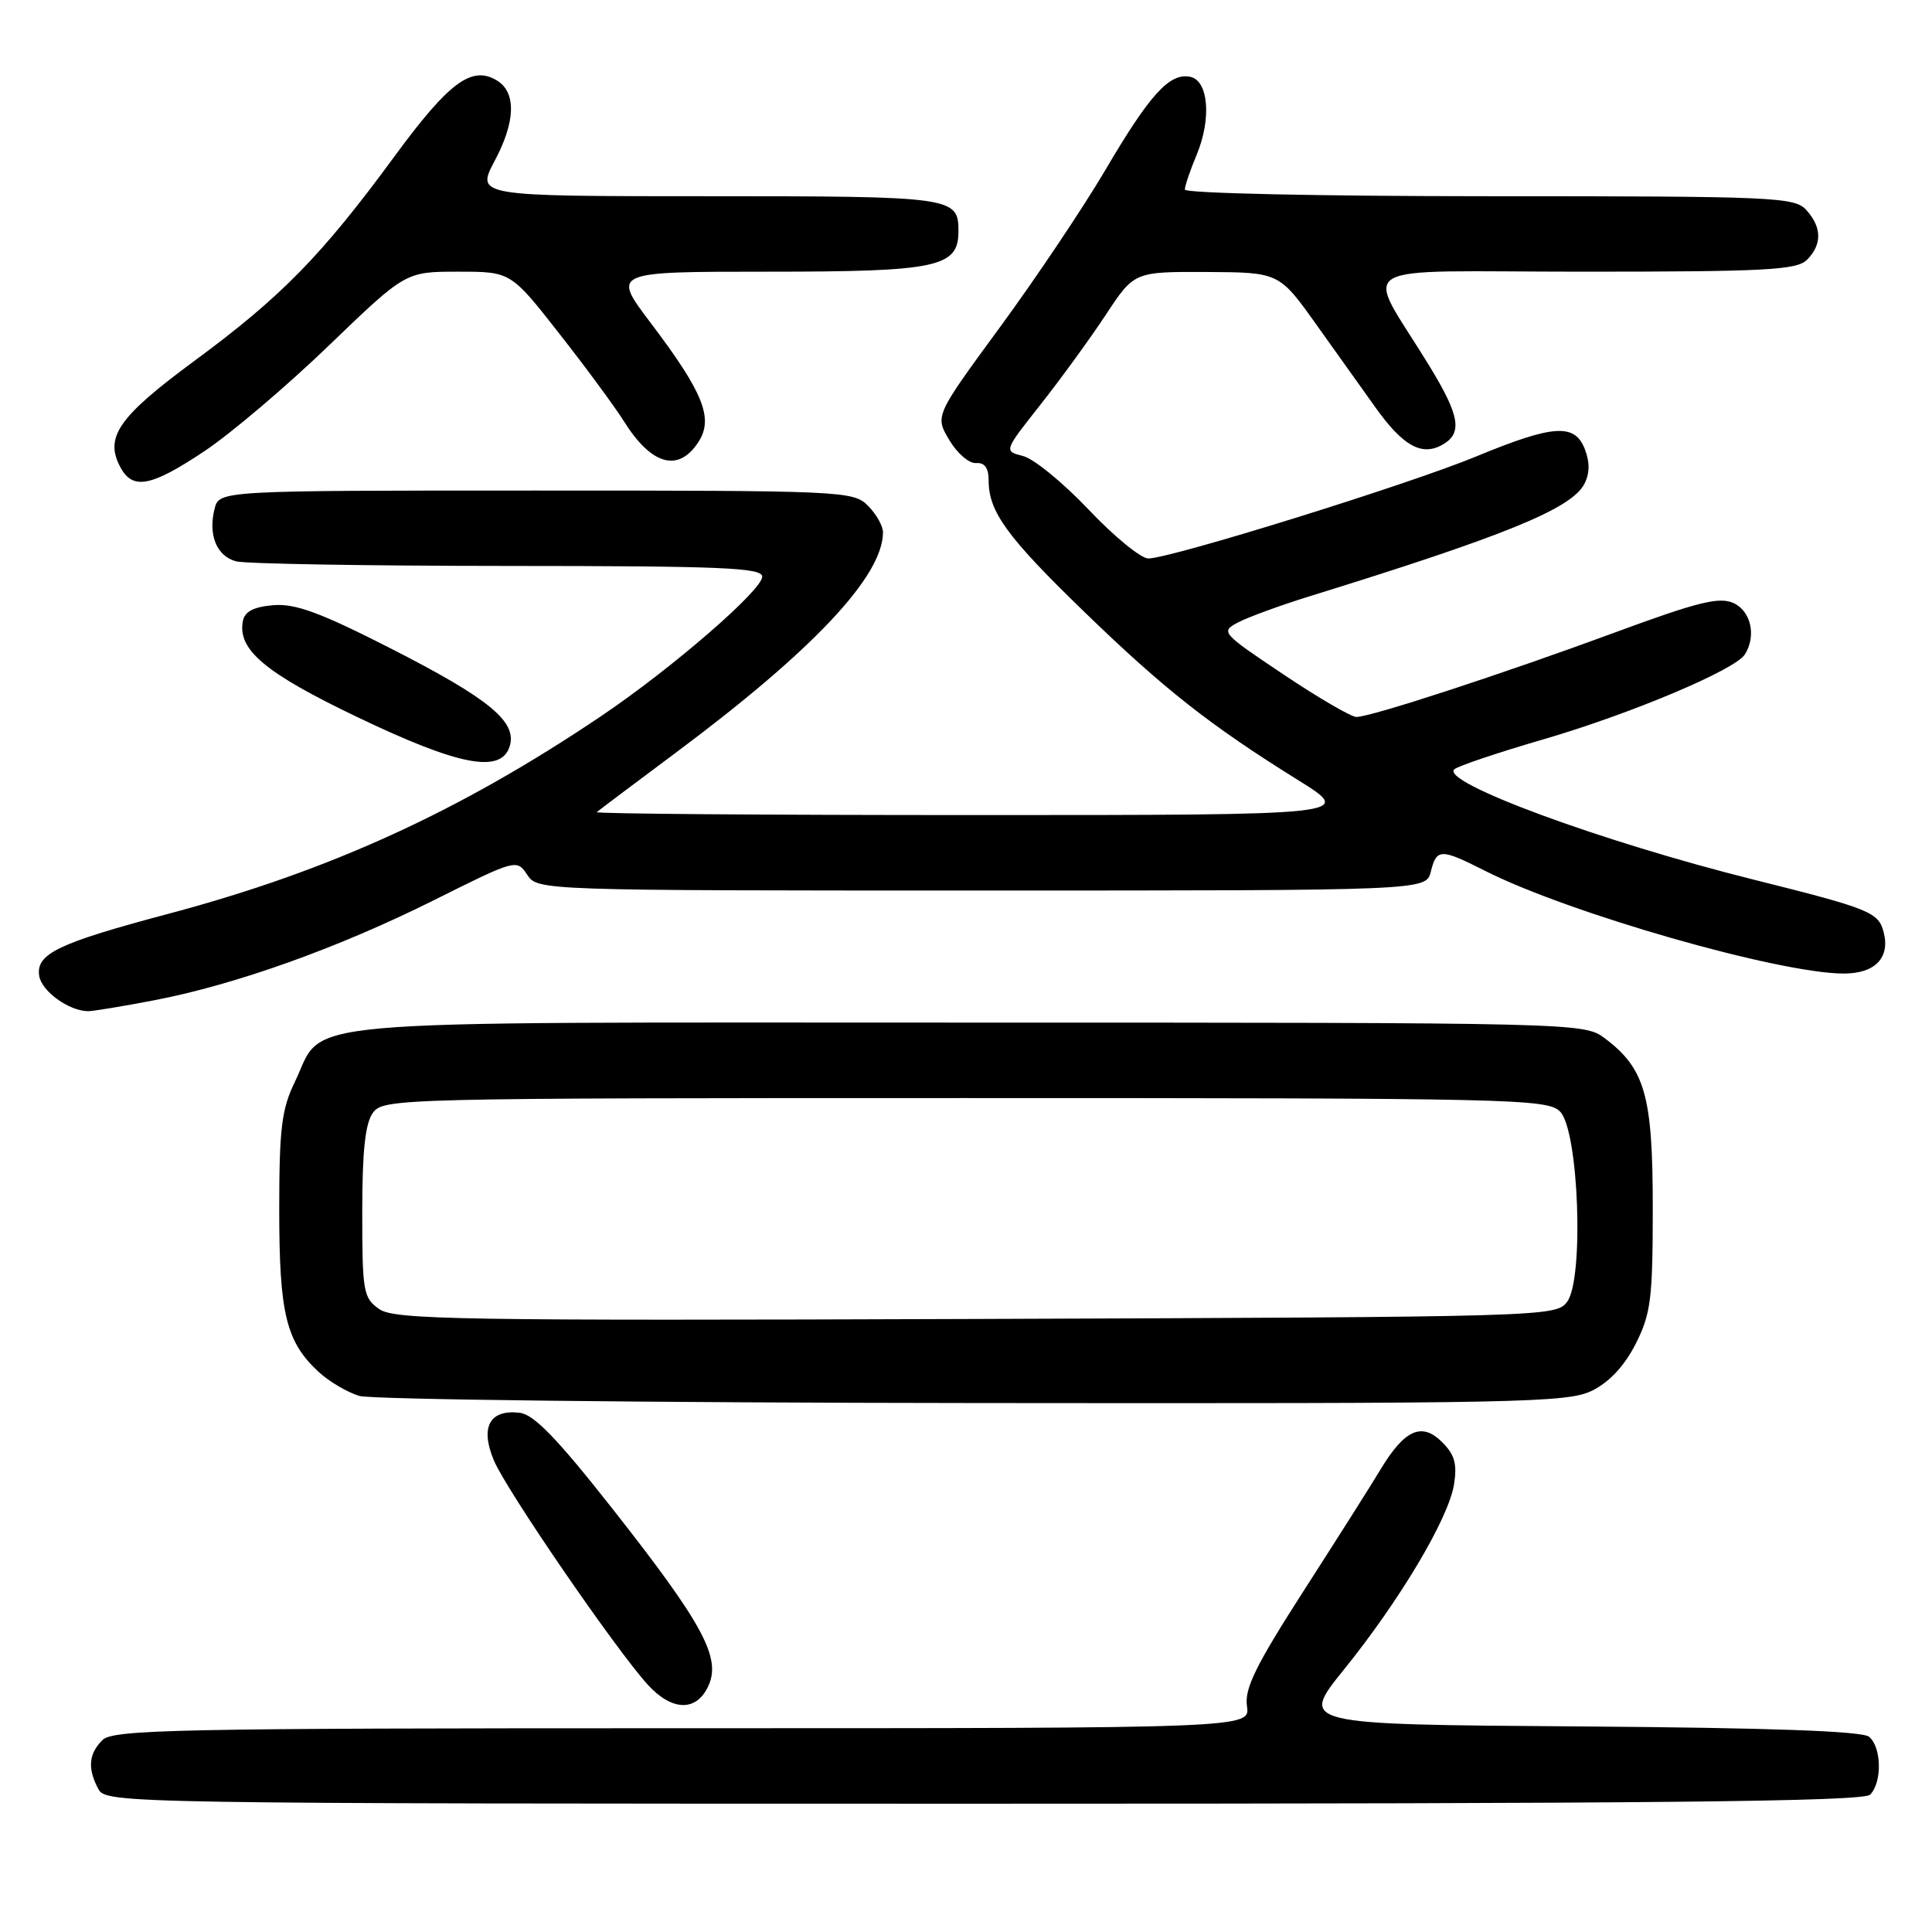<?xml version="1.0" encoding="UTF-8" standalone="no"?>
<!DOCTYPE svg PUBLIC "-//W3C//DTD SVG 1.1//EN" "http://www.w3.org/Graphics/SVG/1.1/DTD/svg11.dtd" >
<svg xmlns="http://www.w3.org/2000/svg" xmlns:xlink="http://www.w3.org/1999/xlink" version="1.1" viewBox="0 0 256 256">
 <g >
 <path fill="currentColor"
d=" M 247.80 237.80 C 249.41 236.19 249.33 231.51 247.66 230.13 C 246.75 229.38 234.59 228.94 209.27 228.76 C 172.21 228.50 172.21 228.50 178.05 221.26 C 185.49 212.05 191.92 201.24 192.66 196.73 C 193.10 193.99 192.76 192.76 191.09 191.09 C 188.40 188.40 186.11 189.42 182.91 194.74 C 181.67 196.81 177.08 204.05 172.72 210.83 C 166.39 220.69 164.88 223.75 165.23 226.08 C 165.65 229.00 165.65 229.00 90.40 229.00 C 23.32 229.00 14.97 229.17 13.57 230.57 C 11.74 232.40 11.58 234.35 13.04 237.07 C 14.05 238.96 16.41 239.00 130.34 239.00 C 219.43 239.00 246.88 238.72 247.80 237.80 Z  M 93.87 223.38 C 95.57 219.65 93.15 215.17 81.22 200.00 C 73.86 190.64 70.76 187.42 68.86 187.20 C 64.88 186.73 63.59 189.09 65.44 193.51 C 67.08 197.44 81.65 218.66 85.85 223.25 C 89.08 226.77 92.30 226.82 93.87 223.38 Z  M 211.00 184.25 C 213.28 183.11 215.29 180.94 216.75 178.04 C 218.75 174.07 219.00 172.09 219.00 160.02 C 219.00 145.13 217.98 141.57 212.58 137.53 C 209.89 135.53 208.72 135.50 128.18 135.50 C 36.03 135.50 43.18 134.87 39.05 143.40 C 37.31 146.98 37.00 149.57 37.00 160.35 C 37.00 174.09 37.91 177.81 42.24 181.80 C 43.61 183.07 46.03 184.49 47.62 184.97 C 49.20 185.44 85.83 185.87 129.00 185.91 C 201.83 185.99 207.75 185.87 211.00 184.25 Z  M 20.39 132.55 C 31.20 130.48 44.79 125.62 57.48 119.29 C 68.36 113.85 68.47 113.82 69.85 115.90 C 71.24 117.99 71.43 118.00 130.10 118.00 C 188.96 118.00 188.96 118.00 189.59 115.50 C 190.36 112.42 190.89 112.41 196.78 115.39 C 207.93 121.03 235.77 129.00 244.32 129.00 C 248.43 129.00 250.45 126.93 249.61 123.59 C 248.93 120.86 247.86 120.43 232.23 116.52 C 212.11 111.49 190.89 103.66 192.70 101.94 C 193.14 101.52 198.45 99.73 204.50 97.97 C 216.11 94.58 229.89 88.77 231.20 86.72 C 232.75 84.27 232.02 80.97 229.70 79.91 C 227.81 79.05 224.98 79.75 213.95 83.82 C 199.03 89.32 181.65 95.00 179.73 95.00 C 179.04 95.00 174.70 92.47 170.07 89.37 C 161.79 83.83 161.70 83.71 164.10 82.45 C 165.45 81.75 169.69 80.20 173.53 79.01 C 199.38 71.01 208.16 67.43 209.91 64.17 C 210.65 62.79 210.68 61.30 210.02 59.57 C 208.69 56.06 205.87 56.24 195.61 60.48 C 186.66 64.19 155.11 74.00 152.15 74.00 C 151.18 74.00 147.63 71.09 144.26 67.54 C 140.89 63.98 136.98 60.78 135.57 60.43 C 133.00 59.78 133.00 59.78 137.85 53.64 C 140.52 50.26 144.41 44.91 146.50 41.75 C 150.28 36.00 150.28 36.00 159.89 36.04 C 169.50 36.09 169.50 36.09 174.50 43.12 C 177.25 46.99 180.77 51.92 182.32 54.08 C 185.88 59.04 188.33 60.43 191.00 59.00 C 193.85 57.47 193.50 55.20 189.37 48.44 C 180.78 34.38 178.11 36.00 209.83 36.00 C 233.98 36.00 238.07 35.78 239.43 34.43 C 241.45 32.40 241.42 30.13 239.35 27.83 C 237.79 26.11 235.16 26.00 197.35 26.00 C 174.86 26.00 157.00 25.61 157.00 25.12 C 157.00 24.64 157.70 22.57 158.56 20.52 C 160.56 15.72 160.13 10.64 157.68 10.17 C 154.95 9.65 152.35 12.52 146.44 22.57 C 143.50 27.56 137.22 36.92 132.49 43.37 C 123.88 55.11 123.88 55.11 125.78 58.30 C 126.82 60.06 128.42 61.44 129.34 61.36 C 130.47 61.27 131.00 62.00 131.00 63.66 C 131.00 67.81 133.43 71.15 143.65 81.05 C 154.26 91.33 160.31 96.09 171.99 103.36 C 179.45 108.00 179.45 108.00 129.06 108.00 C 101.34 108.00 78.85 107.83 79.08 107.61 C 79.31 107.40 84.00 103.87 89.50 99.77 C 107.75 86.17 117.00 76.33 117.00 70.53 C 117.00 69.69 116.10 68.10 115.00 67.00 C 113.06 65.06 111.67 65.00 71.02 65.00 C 29.04 65.00 29.04 65.00 28.43 67.43 C 27.56 70.89 28.71 73.69 31.28 74.38 C 32.50 74.71 48.69 74.98 67.25 74.99 C 95.63 75.00 101.00 75.22 101.00 76.41 C 101.00 78.20 89.00 88.59 79.65 94.89 C 60.96 107.49 43.66 115.40 22.40 121.06 C 7.70 124.97 4.77 126.37 5.19 129.28 C 5.48 131.32 9.10 133.95 11.66 133.99 C 12.30 133.99 16.23 133.35 20.39 132.55 Z  M 67.53 98.91 C 68.56 95.65 64.87 92.60 51.77 85.92 C 42.43 81.16 39.14 79.95 36.22 80.19 C 33.60 80.41 32.42 81.03 32.18 82.30 C 31.46 86.09 35.11 89.16 47.33 95.01 C 60.78 101.46 66.38 102.54 67.53 98.91 Z  M 27.12 59.76 C 30.61 57.43 38.03 51.13 43.60 45.76 C 53.74 36.00 53.74 36.00 60.71 36.00 C 67.68 36.00 67.68 36.00 74.09 44.18 C 77.61 48.67 81.48 53.91 82.67 55.82 C 86.32 61.64 89.88 62.64 92.53 58.59 C 94.59 55.45 93.21 52.02 86.19 42.75 C 81.08 36.00 81.08 36.00 101.82 36.00 C 124.24 36.00 127.00 35.41 127.00 30.64 C 127.00 26.09 126.33 26.00 93.83 26.00 C 63.06 26.00 63.06 26.00 65.57 21.27 C 68.30 16.14 68.42 12.28 65.90 10.70 C 62.55 8.61 59.53 10.83 52.28 20.71 C 42.62 33.87 37.30 39.31 25.77 47.81 C 15.69 55.24 13.82 57.93 15.95 61.91 C 17.59 64.97 20.02 64.50 27.12 59.76 Z  M 50.25 173.46 C 48.14 171.99 48.00 171.17 48.00 160.63 C 48.00 152.49 48.39 148.85 49.42 147.44 C 50.80 145.55 52.77 145.50 127.88 145.50 C 200.47 145.50 205.03 145.60 206.71 147.28 C 209.19 149.75 209.92 169.45 207.65 172.50 C 206.19 174.47 204.84 174.50 129.33 174.77 C 60.75 175.01 52.25 174.87 50.25 173.46 Z "/>
</g>
</svg>